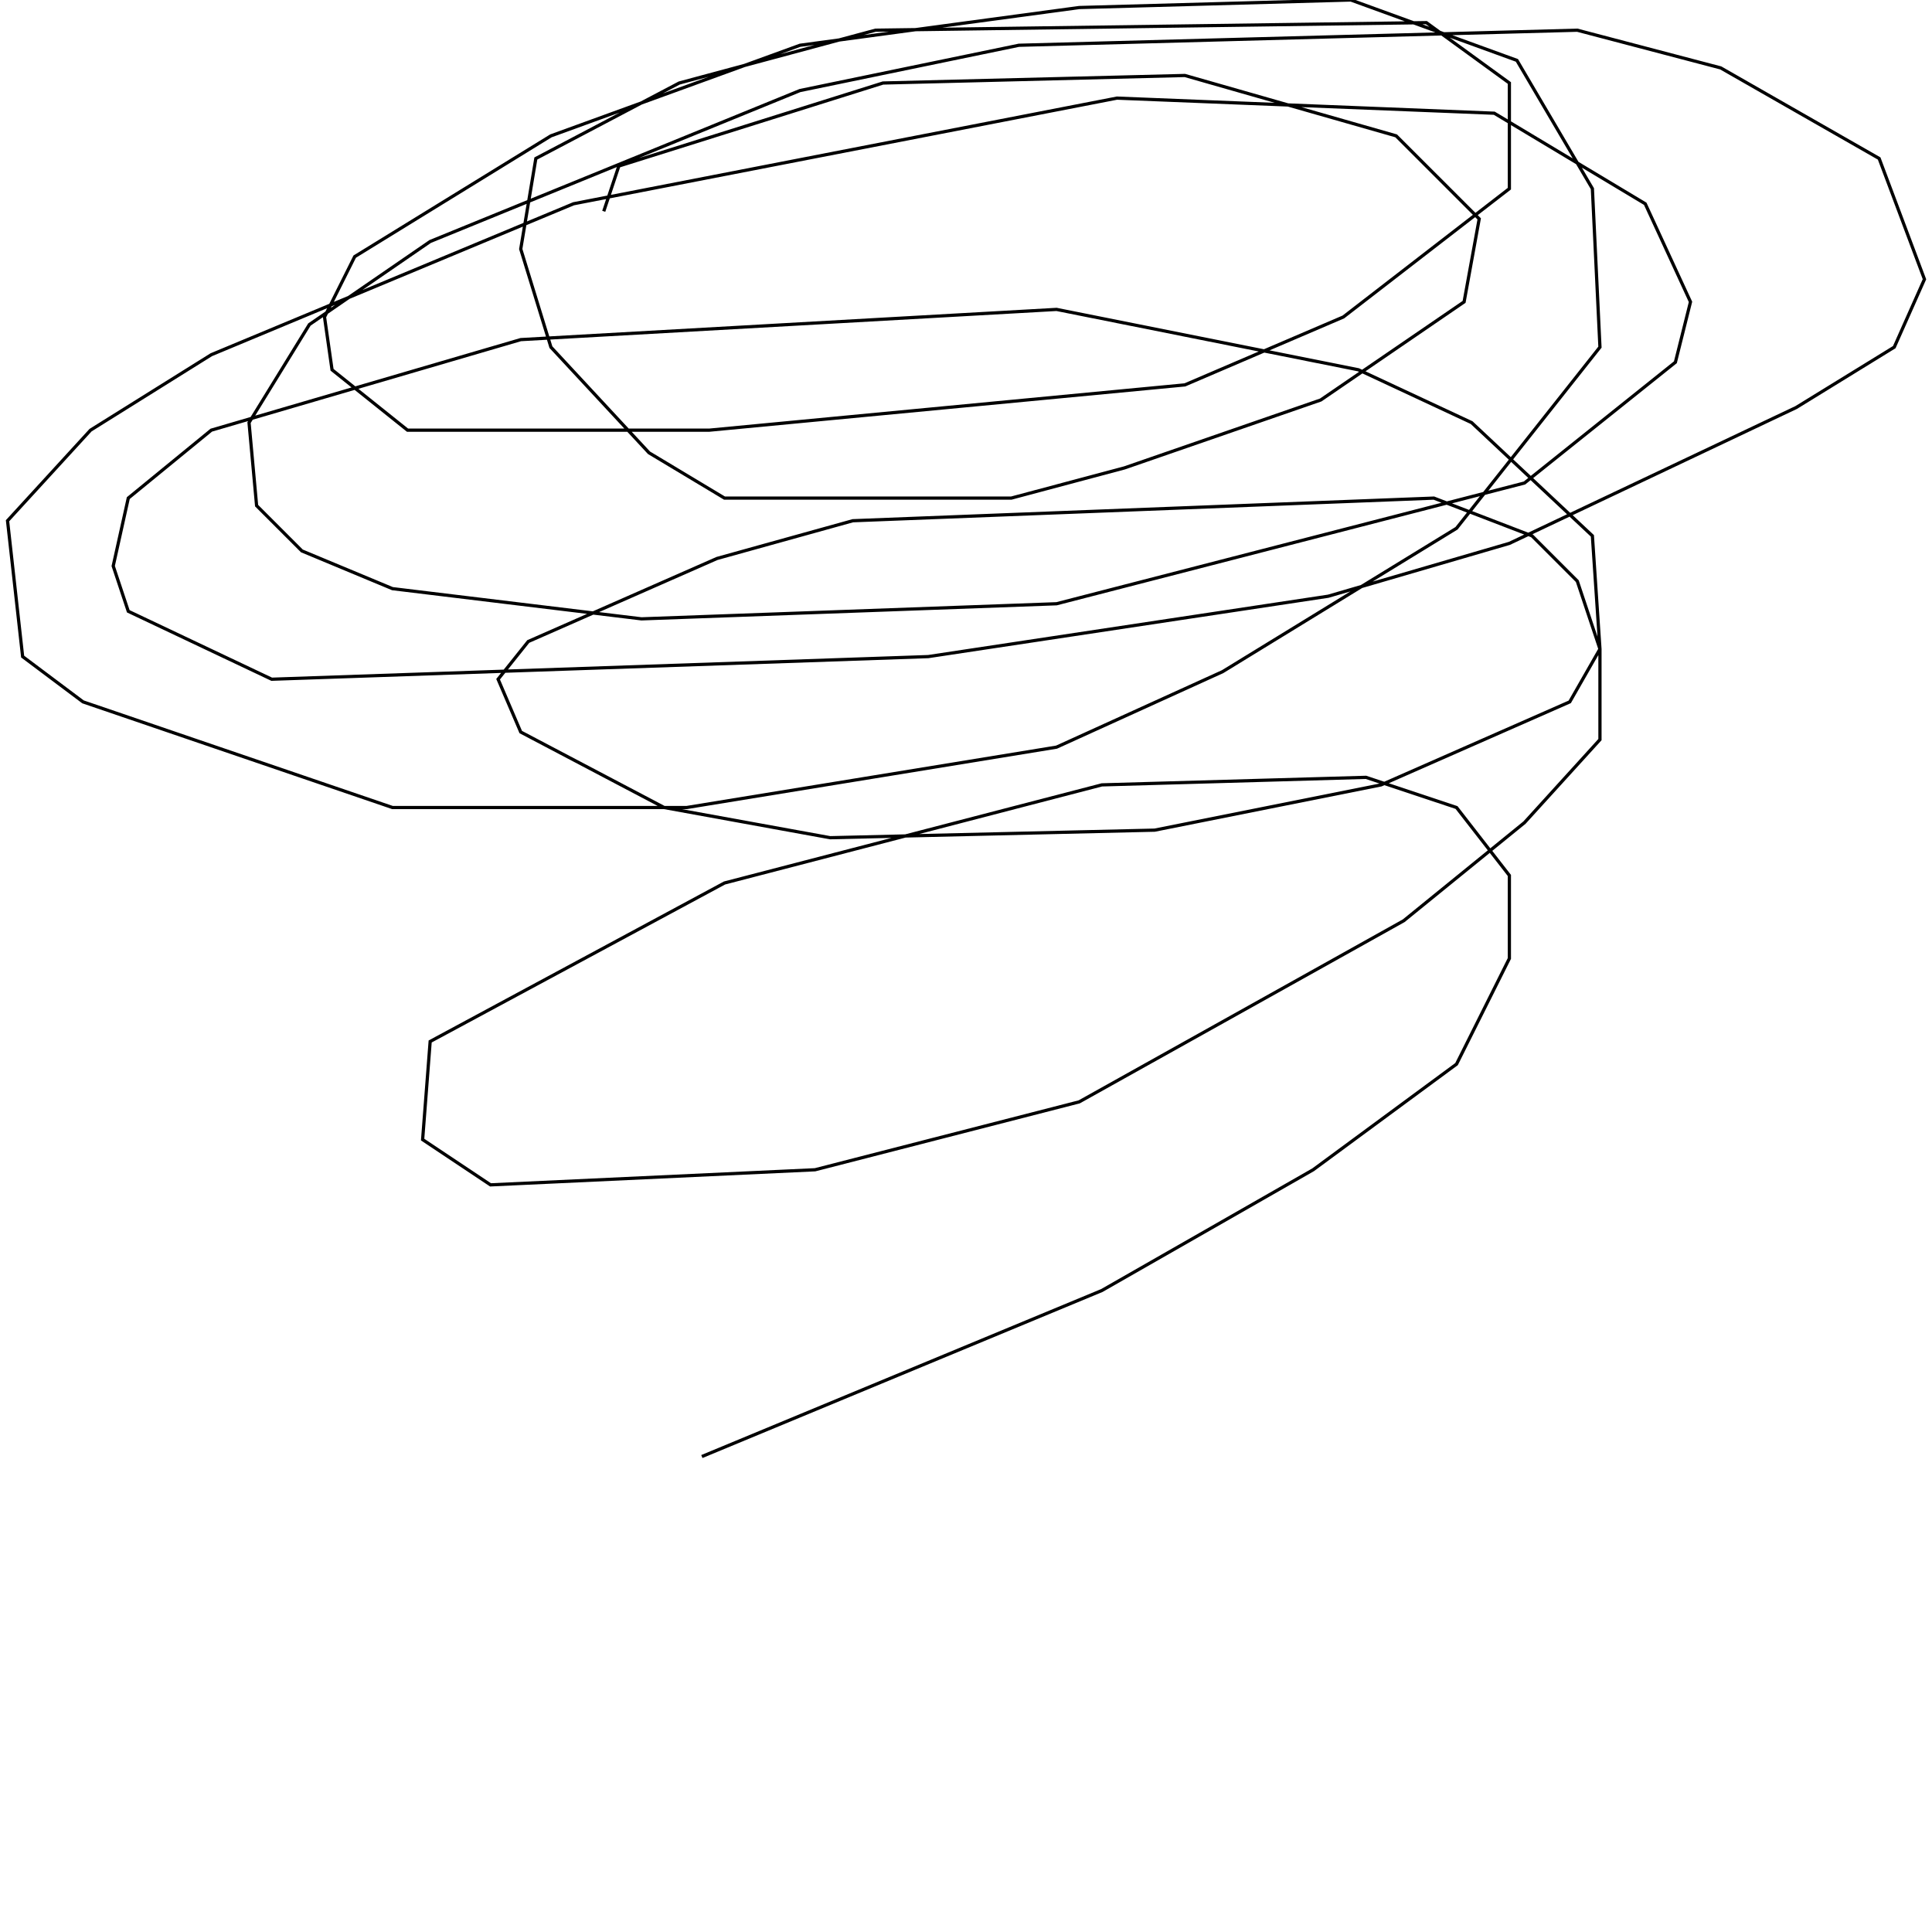 <?xml version="1.0" encoding="UTF-8" standalone="no"?>
<!--Created with ndjsontosvg (https:https://github.com/thompson318/ndjsontosvg) 
	from the simplified Google quickdraw data set. key_id = 6295909367283712-->
<svg width="600" height="600"
	xmlns="http://www.w3.org/2000/svg">
	xmlns:ndjsontosvg="https://github.com/thompson318/ndjsontosvg"
	xmlns:quickdraw="https://quickdraw.withgoogle.com/data"
	xmlns:scikit-surgery="https://doi.org/10.1007/s11548-020-02180-5">

	<rect width="100%" height="100%" fill="white" />
	<path d = "M 187.50 65.62 L 192.19 51.56 L 274.22 25.78 L 367.97 23.44 L 433.59 42.19 L 459.38 67.97 L 454.69 93.75 L 410.16 124.22 L 349.22 145.31 L 314.06 154.69 L 225.00 154.69 L 201.56 140.62 L 171.09 107.81 L 161.72 77.34 L 166.41 49.22 L 210.94 25.78 L 271.88 9.38 L 442.97 7.03 L 468.75 25.78 L 468.75 58.59 L 417.19 98.44 L 367.97 119.53 L 220.31 133.59 L 126.56 133.59 L 103.12 114.84 L 100.78 98.44 L 110.16 79.69 L 171.09 42.19 L 248.44 14.06 L 335.16 2.34 L 419.53 0.00 L 471.09 18.75 L 494.53 58.59 L 496.88 107.81 L 452.34 164.06 L 379.69 208.59 L 328.12 232.03 L 213.28 250.78 L 121.88 250.78 L 25.78 217.97 L 7.03 203.91 L 2.34 161.72 L 28.12 133.59 L 65.62 110.16 L 178.12 63.28 L 346.88 30.47 L 464.06 35.16 L 510.94 63.28 L 525.00 93.75 L 520.31 112.50 L 473.44 150.00 L 328.12 187.50 L 199.22 192.19 L 121.88 182.81 L 93.75 171.09 L 79.69 157.03 L 77.34 131.25 L 96.09 100.78 L 133.59 75.00 L 248.44 28.12 L 316.41 14.06 L 489.84 9.38 L 534.38 21.09 L 583.59 49.22 L 597.66 86.72 L 588.28 107.81 L 557.81 126.56 L 468.75 168.75 L 412.50 185.16 L 288.28 203.91 L 84.38 210.94 L 39.84 189.84 L 35.16 175.78 L 39.84 154.69 L 65.62 133.59 L 161.72 105.47 L 328.12 96.09 L 421.88 114.84 L 457.03 131.25 L 494.53 166.41 L 496.88 201.56 L 487.50 217.97 L 428.91 243.75 L 358.59 257.81 L 257.81 260.16 L 206.25 250.78 L 161.72 227.34 L 154.69 210.94 L 164.06 199.22 L 222.66 173.44 L 264.84 161.72 L 445.31 154.69 L 475.78 166.41 L 489.84 180.47 L 496.88 201.56 L 496.88 229.69 L 473.44 255.47 L 435.94 285.94 L 335.16 342.19 L 253.12 363.28 L 152.34 367.97 L 131.25 353.91 L 133.59 323.44 L 225.00 274.22 L 342.19 243.75 L 424.22 241.41 L 452.34 250.78 L 468.75 271.88 L 468.75 297.66 L 452.34 330.47 L 407.81 363.28 L 342.19 400.78 L 217.97 452.34" stroke="black" fill="transparent"/>
</svg>